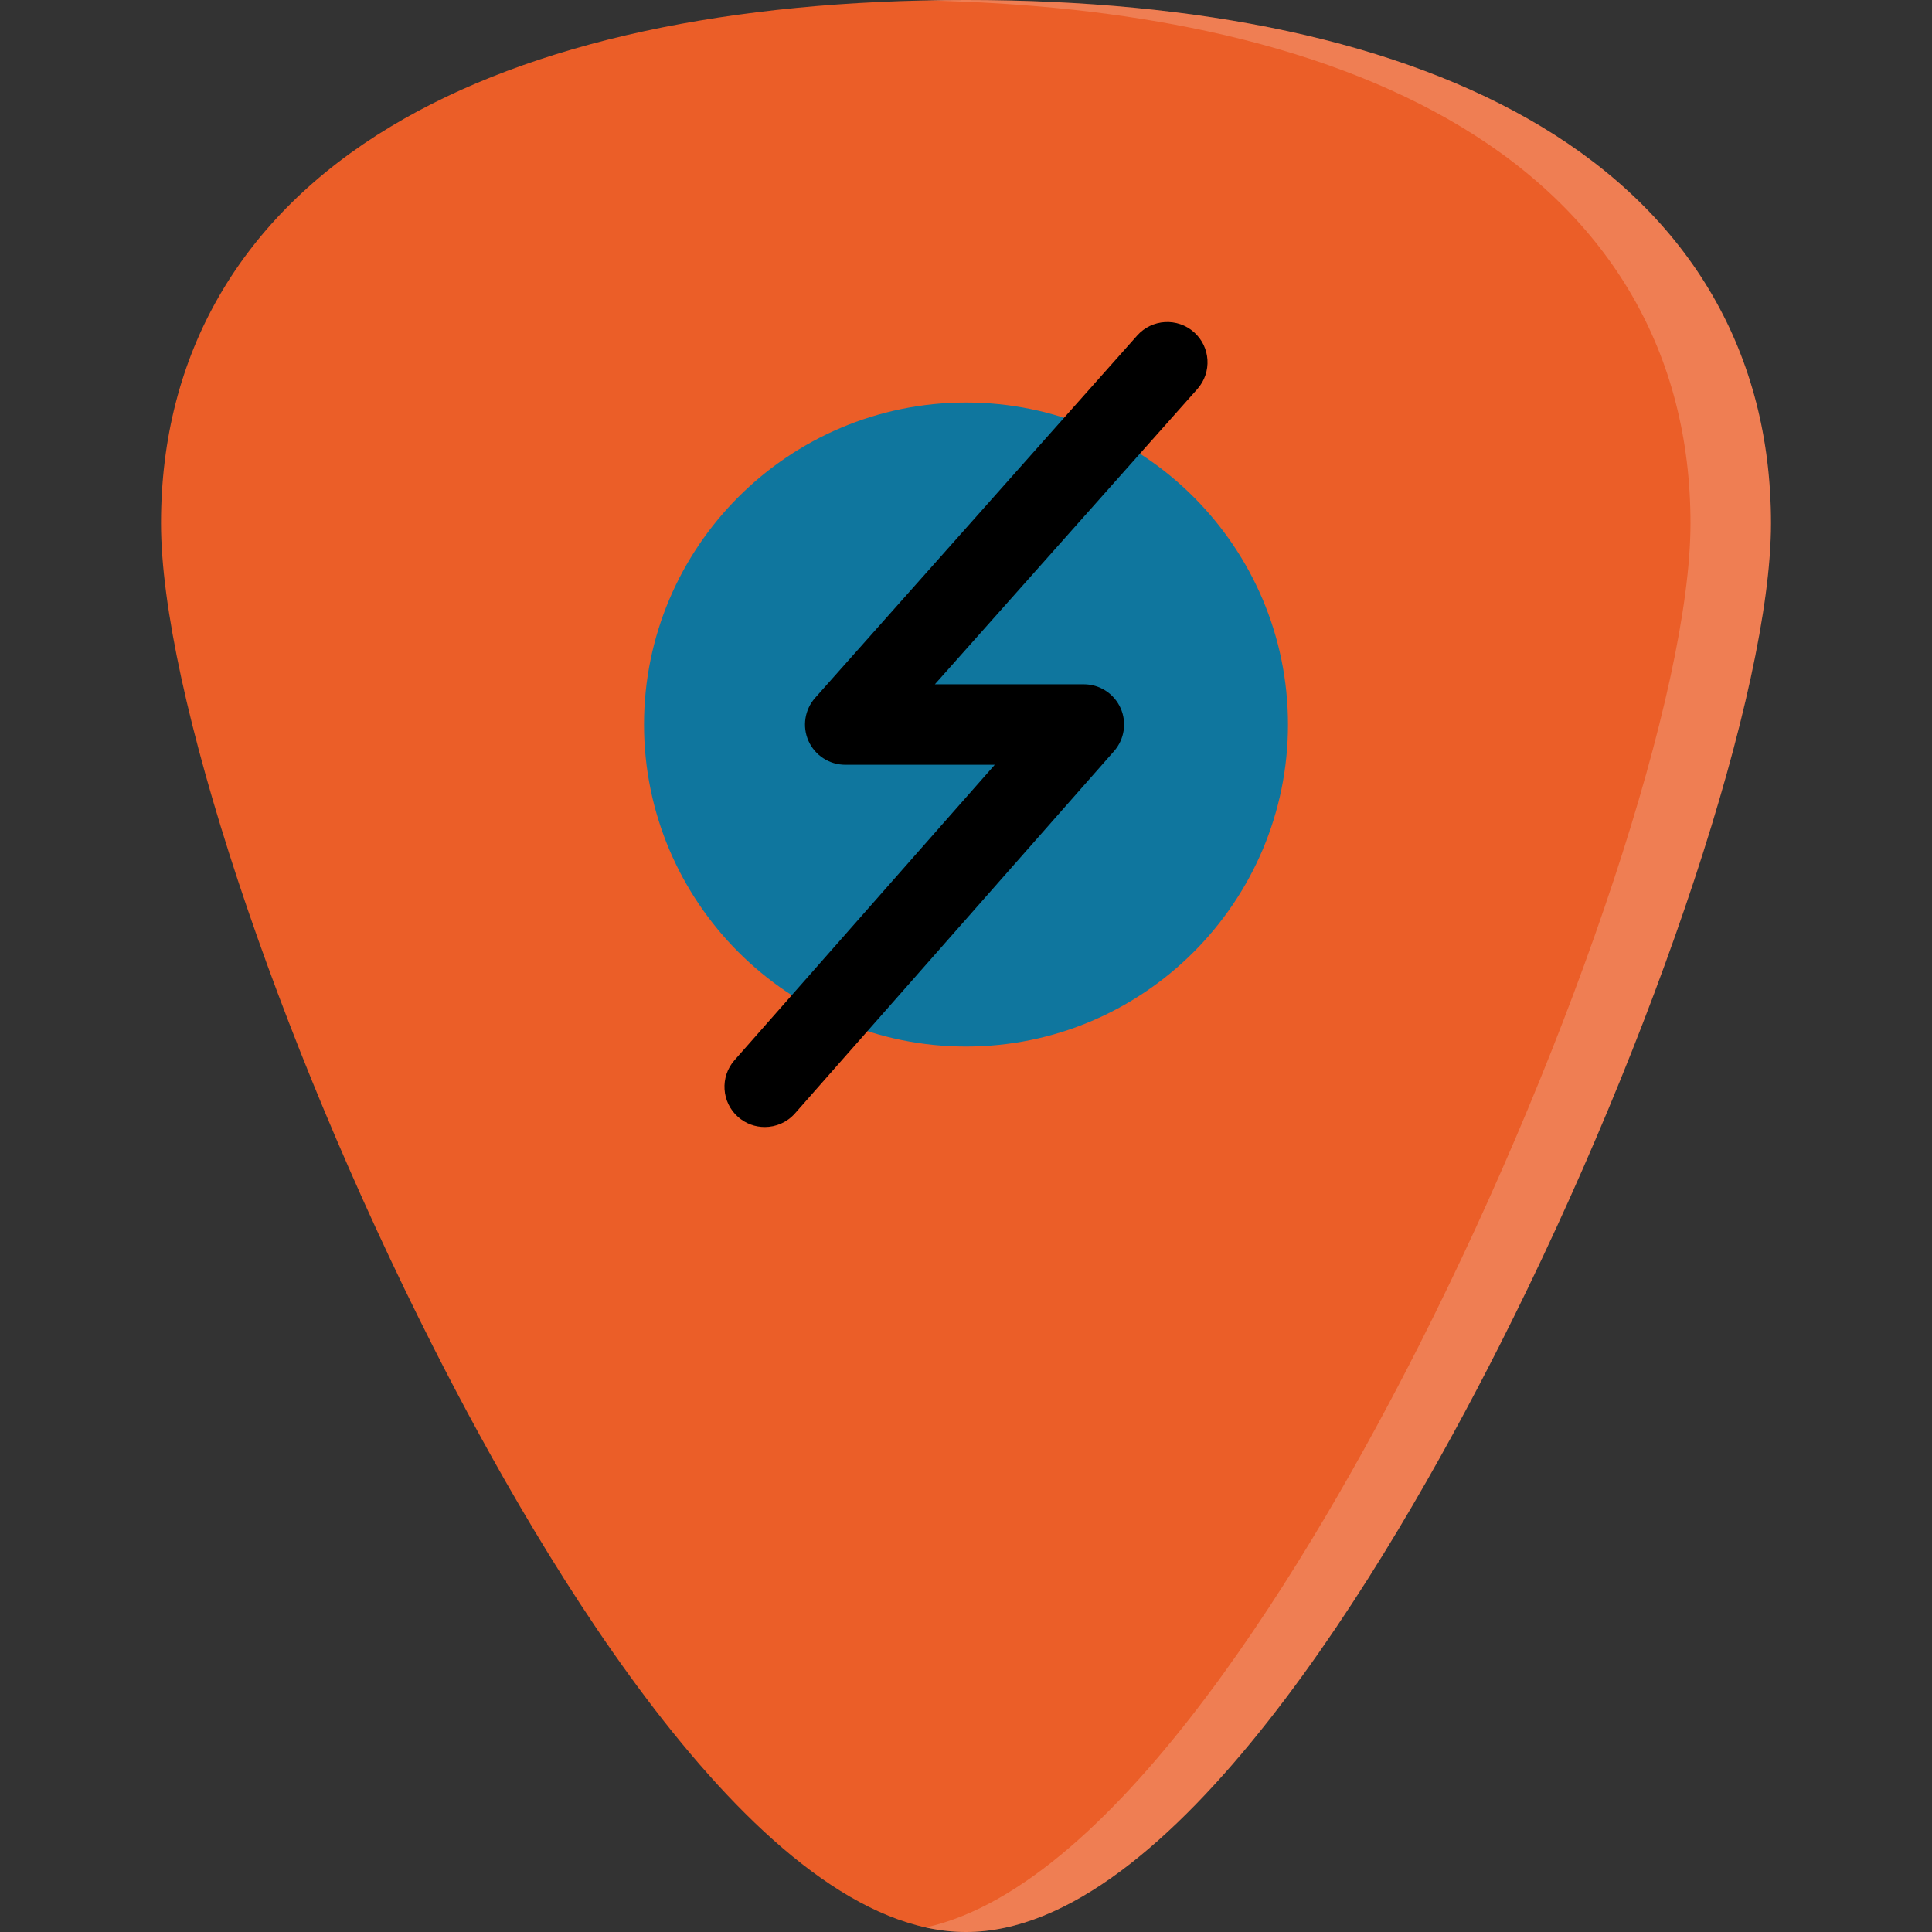<!DOCTYPE svg PUBLIC "-//W3C//DTD SVG 1.1//EN" "http://www.w3.org/Graphics/SVG/1.1/DTD/svg11.dtd">
<!-- Uploaded to: SVG Repo, www.svgrepo.com, Transformed by: SVG Repo Mixer Tools -->
<svg height="232px" width="232px" version="1.1" id="Layer_1" xmlns="http://www.w3.org/2000/svg" xmlns:xlink="http://www.w3.org/1999/xlink" viewBox="0 0 511.988 511.988" xml:space="preserve" fill="#000000" transform="rotate(0)">
<rect x="0" y="0" width="511.988" height="511.988" fill="#333333" stroke="none"/>
<g id="SVGRepo_bgCarrier" stroke-width="0"/>
<g id="SVGRepo_tracerCarrier" stroke-linecap="round" stroke-linejoin="round" stroke="#CCCCCC" stroke-width="6.144"/>
<g id="SVGRepo_iconCarrier"> <path style="fill:#eb5e28;" d="M408.428,33.53c-18.547-11.155-41.156-19.655-67.217-25.28c-25.328-5.469-54-8.25-85.217-8.25 c-31.218,0-59.889,2.781-85.217,8.25c-26.062,5.625-48.67,14.125-67.217,25.28C63.718,57.499,42.671,93.857,42.671,138.669 c0,43.968,30.312,135.716,72.076,218.151c29.359,57.951,86.764,155.168,141.247,155.168c54.482,0,111.887-97.217,141.246-155.168 c41.766-82.436,72.076-174.184,72.076-218.151C469.316,93.857,448.27,57.499,408.428,33.53z"/> <path style="opacity:0.2;fill:#FFFFFF;enable-background:new ;" d="M408.428,33.53c-18.547-11.155-41.156-19.655-67.217-25.28 c-25.328-5.469-54-8.25-85.217-8.25c-3.594,0-7.141,0.047-10.671,0.125c27.109,0.562,52.138,3.281,74.56,8.125 c26.047,5.625,48.67,14.125,67.201,25.28c39.844,23.969,60.904,60.327,60.904,105.139c0,43.968-30.311,135.716-72.076,218.151 c-27.451,54.186-79.42,142.684-130.589,153.965c3.562,0.797,7.125,1.203,10.671,1.203c54.482,0,111.887-97.217,141.246-155.168 c41.766-82.436,72.076-174.184,72.076-218.151C469.316,93.857,448.27,57.499,408.428,33.53z"/> <path style="fill:#0f769e;" d="M255.995,106.67c-47.046,0-85.326,38.28-85.326,85.325c0,47.062,38.28,85.343,85.326,85.343 c47.045,0,85.326-38.281,85.326-85.343C341.32,144.95,303.04,106.67,255.995,106.67z"/> <path style="fill:#;" d="M202.653,298.665c-2.5,0-5.016-0.875-7.047-2.656c-4.422-3.891-4.844-10.641-0.953-15.062 l68.967-78.279h-39.624c-4.203,0-8.016-2.469-9.734-6.297s-1.031-8.312,1.766-11.452l85.325-95.998 c3.922-4.406,10.656-4.797,15.062-0.891c4.406,3.922,4.797,10.656,0.891,15.062l-69.561,78.248h39.482 c4.188,0,7.984,2.453,9.719,6.281c1.719,3.812,1.047,8.28-1.719,11.437l-84.56,95.998 C208.558,297.446,205.621,298.665,202.653,298.665z"/> </g>
</svg>